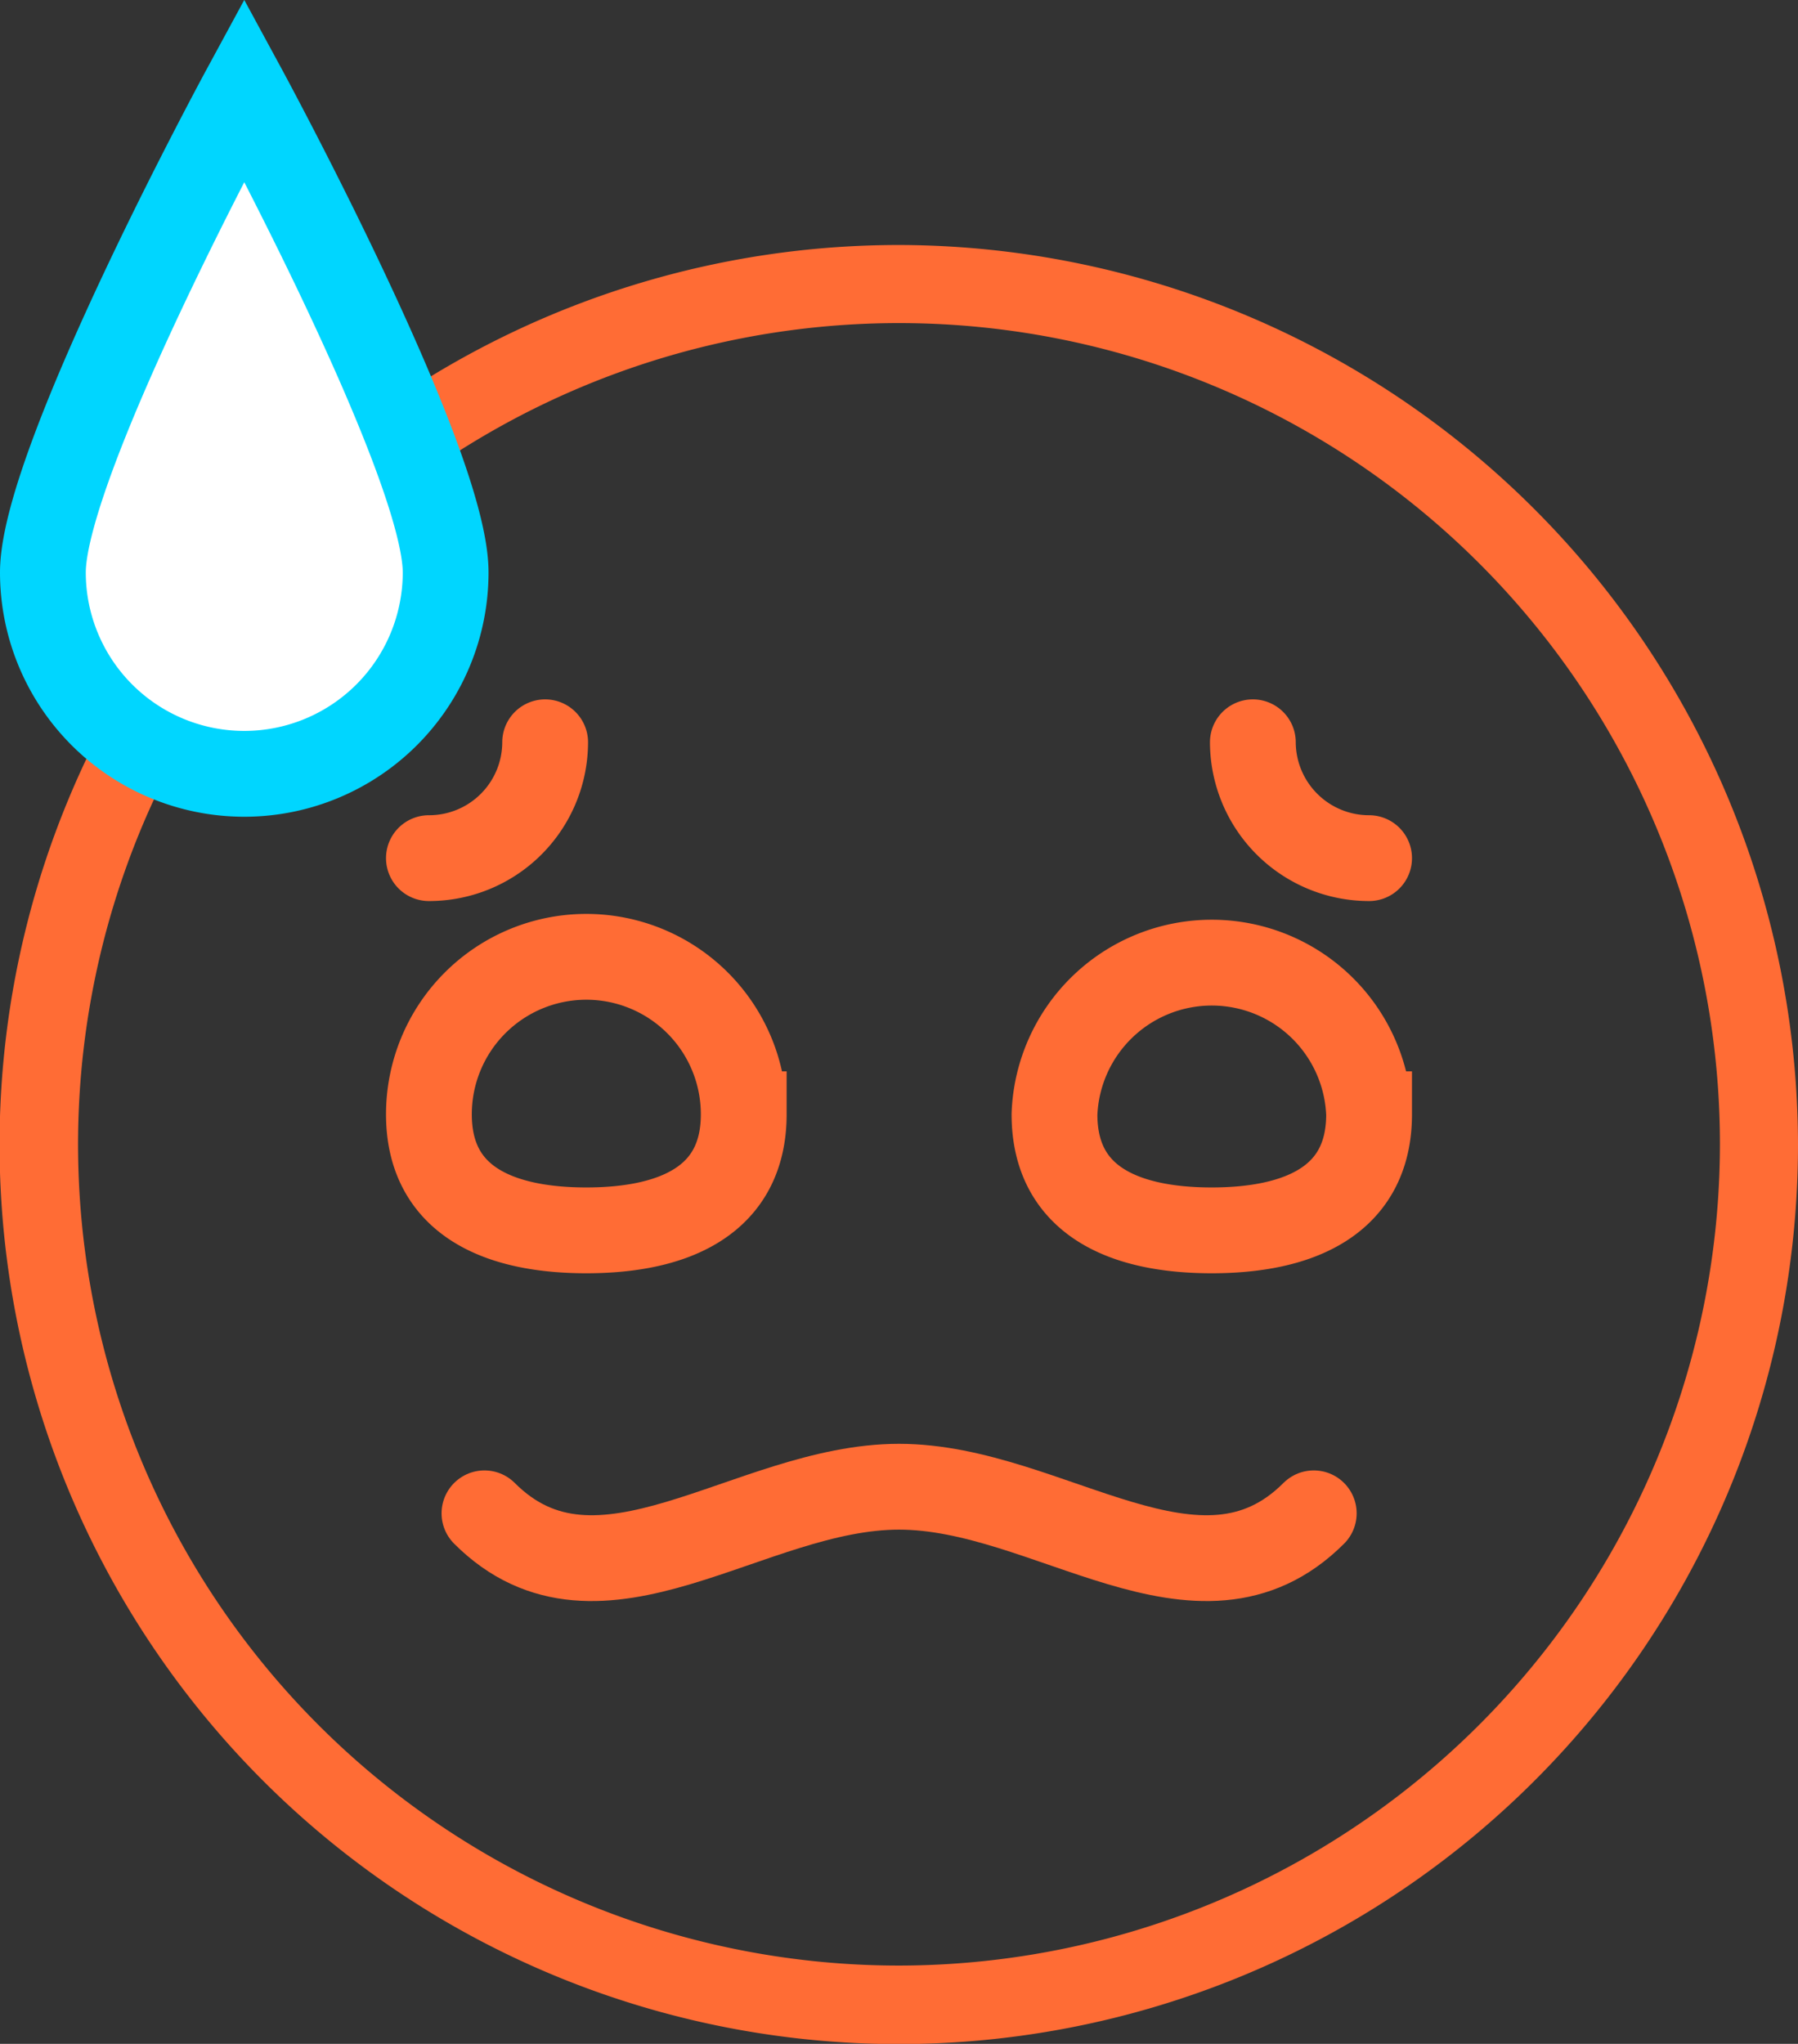 <svg xmlns="http://www.w3.org/2000/svg" viewBox="0 0 83.84 95.27"><rect x="0" y="0" width="83.84" height="95.27" fill="#333333" stroke="none"/><defs><style>.cls-1{fill:#ff6c35;}.cls-2,.cls-4{fill:none;stroke:#ff6c35;}.cls-2,.cls-3{stroke-miterlimit:10;}.cls-2,.cls-3,.cls-4{stroke-width:4px;}.cls-3{fill:#fff;stroke:#00d6ff;}.cls-4{stroke-linecap:round;stroke-linejoin:round;}</style></defs><title>intro__smile</title><g id="Layer_2" data-name="Layer 2"><g id="_5" data-name="5"><path class="cls-1" d="M41.92,11.42A41.93,41.93,0,1,0,83.84,53.34,42,42,0,0,0,41.92,11.42Zm0,80.2A38.28,38.28,0,1,1,80.2,53.34,38.32,38.32,0,0,1,41.92,91.62Z"/><path class="cls-2" d="M20,51.94c0,4.05,3.29,5.41,7.34,5.41s7.34-1.36,7.34-5.41a7.34,7.34,0,0,0-14.68,0Z"/><path class="cls-2" d="M49.17,51.94c0,4.05,3.28,5.41,7.33,5.41s7.34-1.36,7.34-5.41a7.34,7.34,0,0,0-14.67,0Z"/><path class="cls-3" d="M2,26.68a9.39,9.39,0,1,0,18.78,0c0-5.19-9.39-22.49-9.39-22.49S2,21.49,2,26.68Z"/><path class="cls-4" d="M22.59,70.54c5.34,5.34,12.34-1.24,19.33-1.24s14,6.58,19.34,1.24"/><path class="cls-4" d="M25.42,34.6A5.41,5.41,0,0,1,20,40"/><path class="cls-4" d="M58.42,34.6A5.42,5.42,0,0,0,63.84,40"/></g></g></svg>